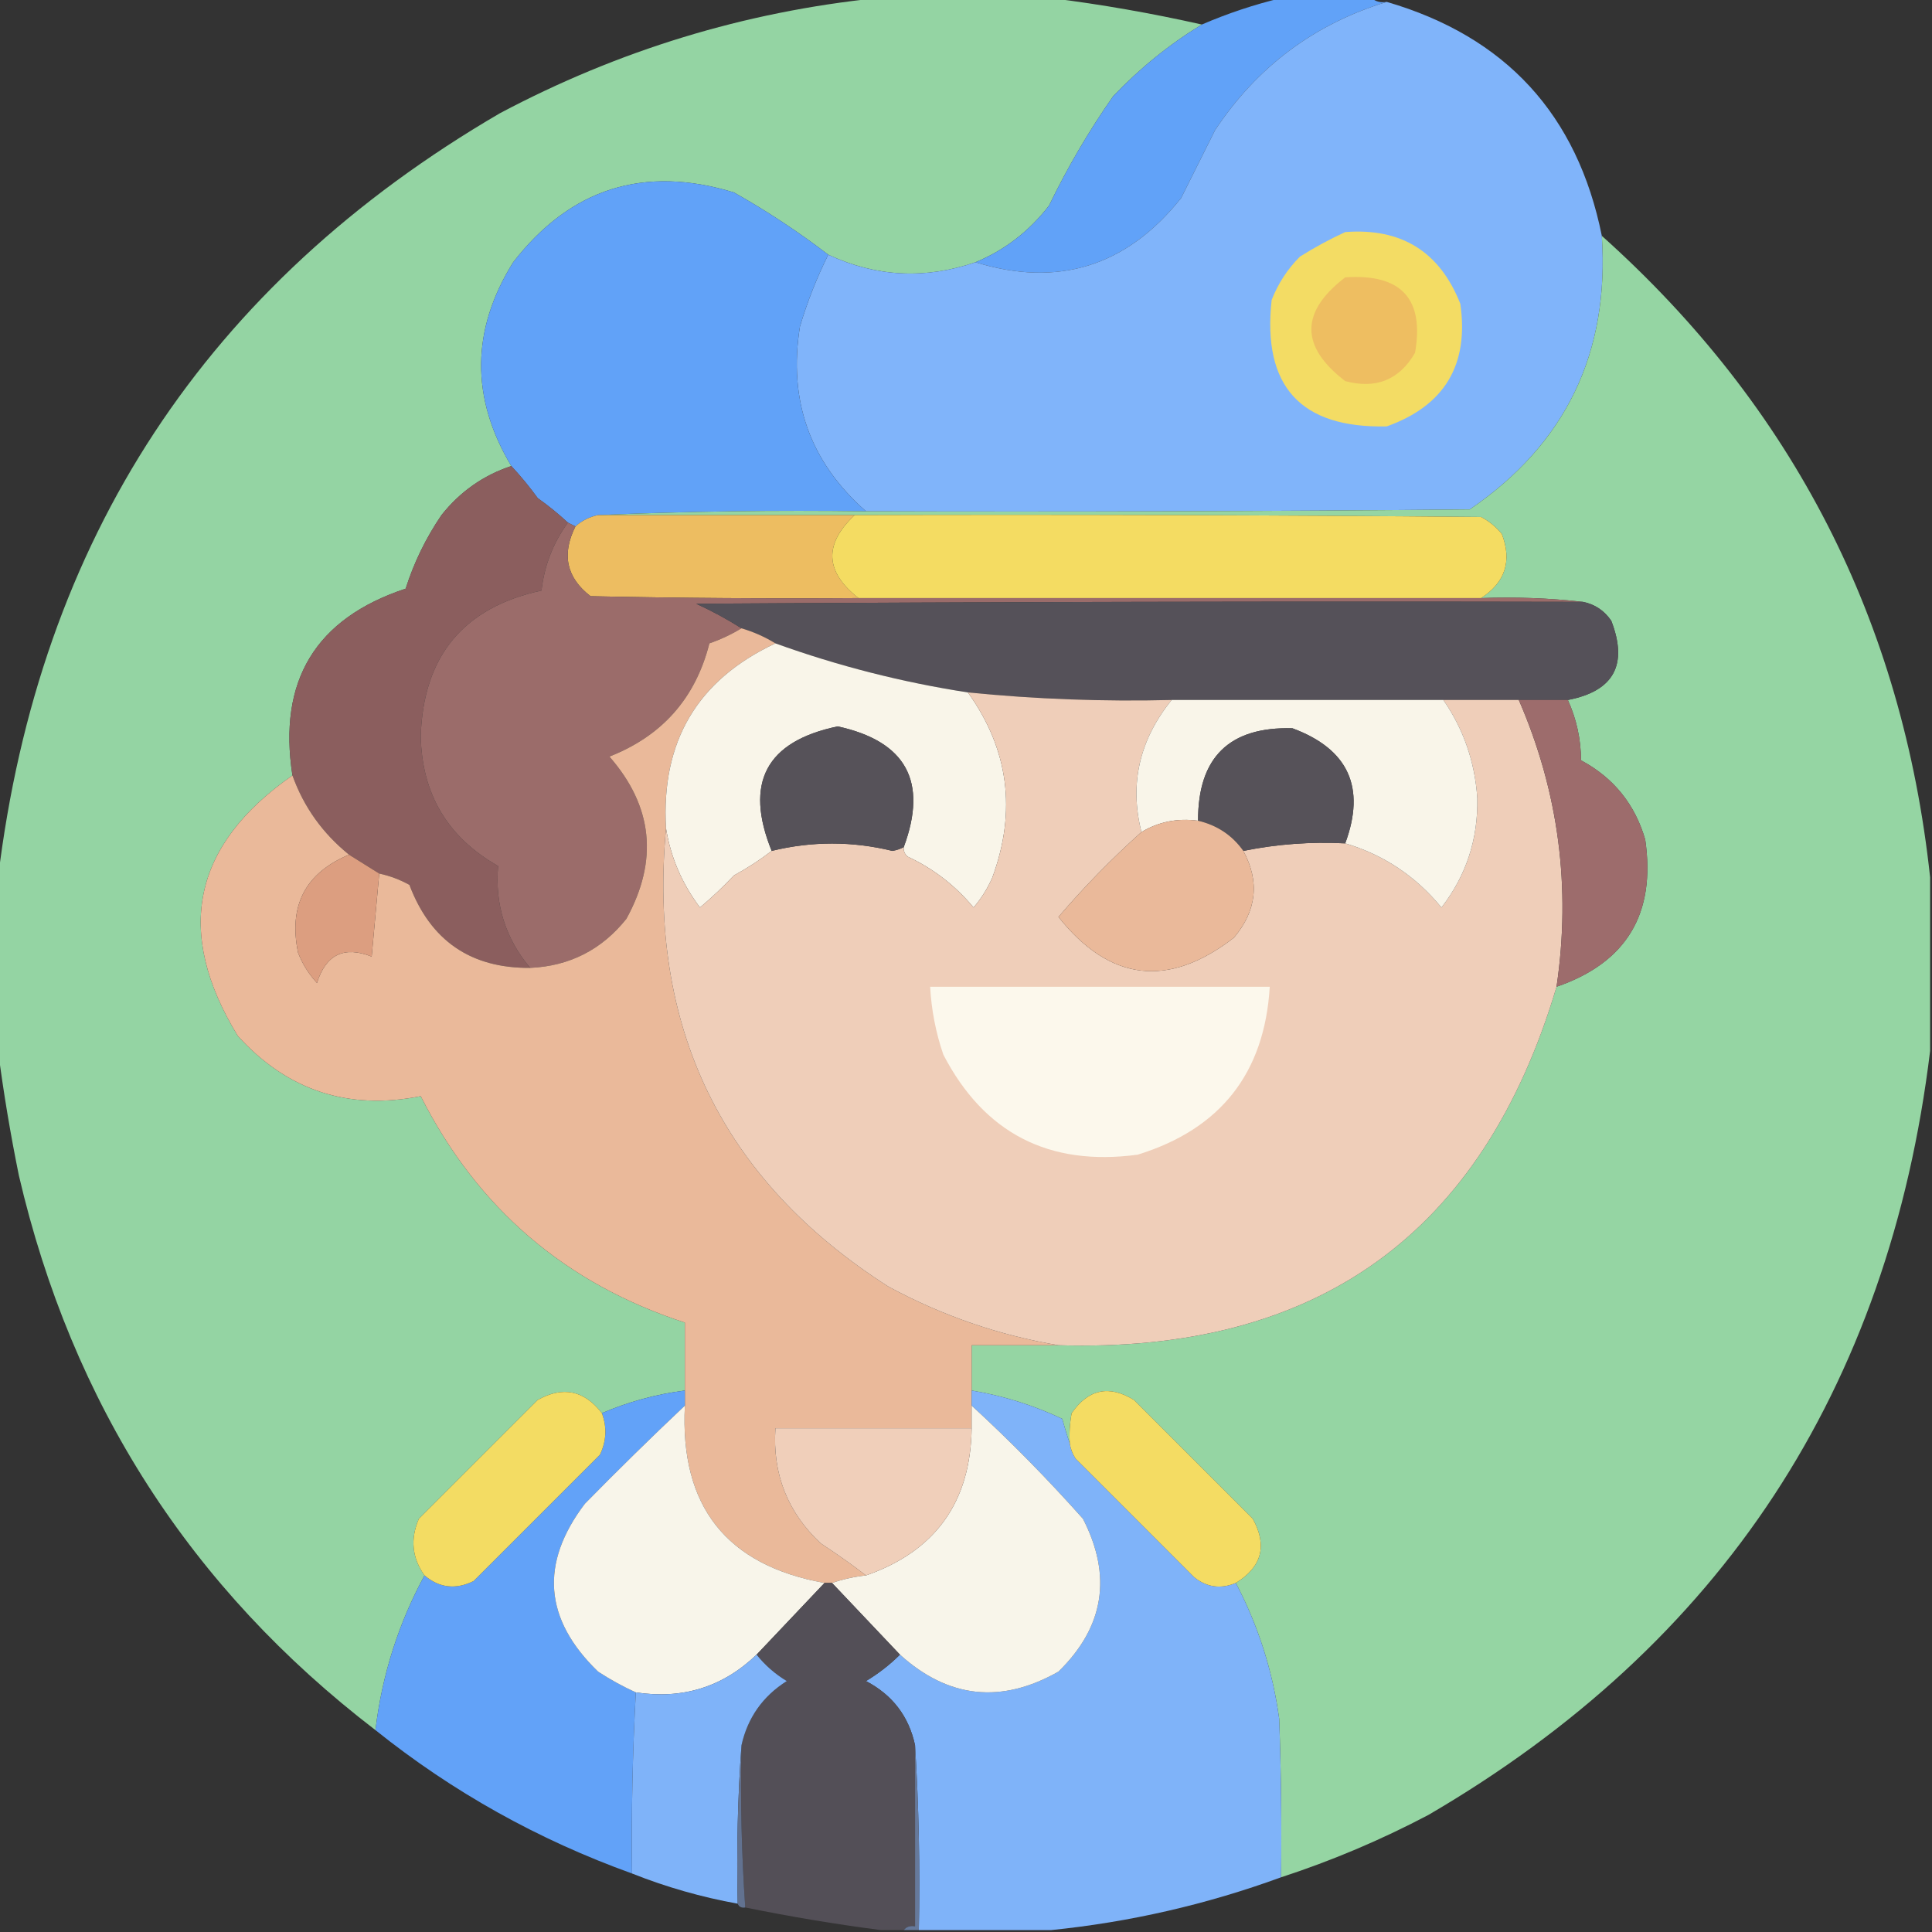 <?xml version="1.0" encoding="UTF-8"?>
<!DOCTYPE svg PUBLIC "-//W3C//DTD SVG 1.1//EN" "http://www.w3.org/Graphics/SVG/1.1/DTD/svg11.dtd">
<svg xmlns="http://www.w3.org/2000/svg" version="1.1" width="512px" height="512px" style="shape-rendering:geometricPrecision; text-rendering:geometricPrecision; image-rendering:optimizeQuality; fill-rule:evenodd; clip-rule:evenodd" xmlns:xlink="http://www.w3.org/1999/xlink">
<rect width="100%" height="100%" fill="#333333" stroke="none"/>
<g><path style="opacity:0.996" fill="#95d5a4" d="M 232.5,-0.5 C 247.833,-0.5 263.167,-0.5 278.5,-0.5C 291.819,1.165 305.152,3.499 318.5,6.5C 309.913,11.735 302.08,18.068 295,25.5C 288.577,34.674 282.91,44.34 278,54.5C 272.717,61.308 266.217,66.308 258.5,69.5C 245.19,74.07 232.19,73.403 219.5,67.5C 211.591,61.437 203.258,55.937 194.5,51C 170.69,43.715 151.19,49.882 136,69.5C 124.843,87.391 124.676,105.391 135.5,123.5C 128.079,125.968 121.912,130.301 117,136.5C 112.872,142.561 109.705,149.061 107.5,156C 83.622,163.901 73.622,180.401 77.5,205.5C 50.994,223.944 46.161,246.944 63,274.5C 76.108,288.988 92.274,294.321 111.5,290.5C 126.52,320.186 149.854,340.186 181.5,350.5C 181.5,356.5 181.5,362.5 181.5,368.5C 173.895,369.479 166.561,371.479 159.5,374.5C 154.81,368.434 149.143,367.267 142.5,371C 132,381.5 121.5,392 111,402.5C 108.687,407.847 109.187,412.847 112.5,417.5C 105.561,430.317 101.228,443.984 99.5,458.5C 50.578,421.005 19.078,372.005 5,311.5C 2.746,300.424 0.913,289.424 -0.5,278.5C -0.5,263.167 -0.5,247.833 -0.5,232.5C 10.387,142.857 54.721,75.357 132.5,30C 163.971,13.305 197.304,3.139 232.5,-0.5 Z"/></g>
<g><path style="opacity:1" fill="#61a2f8" d="M 339.5,-0.5 C 347.5,-0.5 355.5,-0.5 363.5,-0.5C 364.568,0.434 365.901,0.768 367.5,0.5C 348.32,6.352 333.153,17.686 322,34.5C 319,40.5 316,46.5 313,52.5C 298.557,70.595 280.391,76.261 258.5,69.5C 266.217,66.308 272.717,61.308 278,54.5C 282.91,44.34 288.577,34.674 295,25.5C 302.08,18.068 309.913,11.735 318.5,6.5C 325.386,3.538 332.386,1.205 339.5,-0.5 Z"/></g>
<g><path style="opacity:0.998" fill="#80b4fa" d="M 367.5,0.5 C 399.021,9.687 418.021,30.353 424.5,62.5C 426.575,93.511 414.909,117.678 389.5,135C 336.168,135.5 282.834,135.667 229.5,135.5C 214.663,122.473 208.83,106.14 212,86.5C 213.984,79.881 216.484,73.547 219.5,67.5C 232.19,73.403 245.19,74.07 258.5,69.5C 280.391,76.261 298.557,70.595 313,52.5C 316,46.5 319,40.5 322,34.5C 333.153,17.686 348.32,6.352 367.5,0.5 Z"/></g>
<g><path style="opacity:1" fill="#61a2f8" d="M 219.5,67.5 C 216.484,73.547 213.984,79.881 212,86.5C 208.83,106.14 214.663,122.473 229.5,135.5C 205.661,135.169 181.994,135.502 158.5,136.5C 156.216,136.975 154.216,137.975 152.5,139.5C 151.833,139.167 151.167,138.833 150.5,138.5C 148.022,136.197 145.355,134.031 142.5,132C 140.302,128.977 137.969,126.144 135.5,123.5C 124.676,105.391 124.843,87.391 136,69.5C 151.19,49.882 170.69,43.715 194.5,51C 203.258,55.937 211.591,61.437 219.5,67.5 Z"/></g>
<g><path style="opacity:1" fill="#f3dc64" d="M 356.5,61.5 C 371.385,60.355 381.552,66.688 387,80.5C 389.329,96.68 382.829,107.513 367.5,113C 344.656,113.518 334.49,102.352 337,79.5C 338.713,75.127 341.213,71.293 344.5,68C 348.434,65.536 352.434,63.369 356.5,61.5 Z"/></g>
<g><path style="opacity:0.997" fill="#95d5a3" d="M 424.5,62.5 C 475.207,107.911 504.207,164.577 511.5,232.5C 511.5,247.833 511.5,263.167 511.5,278.5C 500.611,368.146 456.278,435.646 378.5,481C 365.93,487.621 352.93,493.121 339.5,497.5C 339.667,483.496 339.5,469.496 339,455.5C 337.265,442.798 333.432,430.798 327.5,419.5C 334.418,415.248 335.918,409.581 332,402.5C 321.5,392 311,381.5 300.5,371C 293.929,366.957 288.429,368.124 284,374.5C 283.503,377.146 283.336,379.813 283.5,382.5C 282.784,380.444 282.117,378.277 281.5,376C 273.813,372.381 265.813,369.881 257.5,368.5C 257.5,364.5 257.5,360.5 257.5,356.5C 265.167,356.5 272.833,356.5 280.5,356.5C 349.072,358.579 393.072,326.913 412.5,261.5C 431.032,255.122 438.866,242.122 436,222.5C 433.272,213.107 427.605,206.107 419,201.5C 418.954,195.881 417.787,190.548 415.5,185.5C 427.673,183.157 431.507,176.157 427,164.5C 425.143,161.8 422.643,160.134 419.5,159.5C 410.682,158.507 401.682,158.173 392.5,158.5C 398.911,154.339 400.744,148.673 398,141.5C 396.457,139.622 394.624,138.122 392.5,137C 337.168,136.5 281.834,136.333 226.5,136.5C 203.833,136.5 181.167,136.5 158.5,136.5C 181.994,135.502 205.661,135.169 229.5,135.5C 282.834,135.667 336.168,135.5 389.5,135C 414.909,117.678 426.575,93.511 424.5,62.5 Z"/></g>
<g><path style="opacity:1" fill="#eebe61" d="M 356.5,73.5 C 371.337,72.495 377.503,79.161 375,93.5C 370.841,100.67 364.674,103.17 356.5,101C 344.541,91.835 344.541,82.668 356.5,73.5 Z"/></g>
<g><path style="opacity:1" fill="#8b5e5e" d="M 135.5,123.5 C 137.969,126.144 140.302,128.977 142.5,132C 145.355,134.031 148.022,136.197 150.5,138.5C 146.601,143.861 144.267,149.861 143.5,156.5C 122.883,160.958 112.217,173.791 111.5,195C 111.786,210.407 118.619,221.907 132,229.5C 131.135,239.736 133.969,248.736 140.5,256.5C 124.753,256.622 114.086,249.289 108.5,234.5C 105.974,233.103 103.308,232.103 100.5,231.5C 97.87,229.847 95.203,228.181 92.5,226.5C 85.501,220.849 80.501,213.849 77.5,205.5C 73.622,180.401 83.622,163.901 107.5,156C 109.705,149.061 112.872,142.561 117,136.5C 121.912,130.301 128.079,125.968 135.5,123.5 Z"/></g>
<g><path style="opacity:1" fill="#edbd61" d="M 158.5,136.5 C 181.167,136.5 203.833,136.5 226.5,136.5C 218.28,144.196 218.613,151.529 227.5,158.5C 203.831,158.667 180.164,158.5 156.5,158C 150.112,153.083 148.778,146.916 152.5,139.5C 154.216,137.975 156.216,136.975 158.5,136.5 Z"/></g>
<g><path style="opacity:1" fill="#f4dc62" d="M 226.5,136.5 C 281.834,136.333 337.168,136.5 392.5,137C 394.624,138.122 396.457,139.622 398,141.5C 400.744,148.673 398.911,154.339 392.5,158.5C 337.5,158.5 282.5,158.5 227.5,158.5C 218.613,151.529 218.28,144.196 226.5,136.5 Z"/></g>
<g><path style="opacity:1" fill="#9b6c6a" d="M 150.5,138.5 C 151.167,138.833 151.833,139.167 152.5,139.5C 148.778,146.916 150.112,153.083 156.5,158C 180.164,158.5 203.831,158.667 227.5,158.5C 282.5,158.5 337.5,158.5 392.5,158.5C 401.682,158.173 410.682,158.507 419.5,159.5C 341.166,159.333 262.833,159.5 184.5,160C 188.722,161.941 192.722,164.108 196.5,166.5C 193.88,168.105 191.047,169.438 188,170.5C 184.32,185.015 175.487,195.015 161.5,200.5C 173.015,213.665 174.515,227.998 166,243.5C 159.457,251.688 150.957,256.021 140.5,256.5C 133.969,248.736 131.135,239.736 132,229.5C 118.619,221.907 111.786,210.407 111.5,195C 112.217,173.791 122.883,160.958 143.5,156.5C 144.267,149.861 146.601,143.861 150.5,138.5 Z"/></g>
<g><path style="opacity:1" fill="#555159" d="M 419.5,159.5 C 422.643,160.134 425.143,161.8 427,164.5C 431.507,176.157 427.673,183.157 415.5,185.5C 411.167,185.5 406.833,185.5 402.5,185.5C 395.833,185.5 389.167,185.5 382.5,185.5C 358.5,185.5 334.5,185.5 310.5,185.5C 292.435,185.954 274.435,185.287 256.5,183.5C 239.07,180.815 222.07,176.481 205.5,170.5C 202.744,168.796 199.744,167.463 196.5,166.5C 192.722,164.108 188.722,161.941 184.5,160C 262.833,159.5 341.166,159.333 419.5,159.5 Z"/></g>
<g><path style="opacity:1" fill="#eab99a" d="M 196.5,166.5 C 199.744,167.463 202.744,168.796 205.5,170.5C 184.827,180.162 175.16,196.495 176.5,219.5C 171.672,272.316 191.339,312.816 235.5,341C 249.782,348.704 264.782,353.87 280.5,356.5C 272.833,356.5 265.167,356.5 257.5,356.5C 257.5,360.5 257.5,364.5 257.5,368.5C 257.5,369.833 257.5,371.167 257.5,372.5C 257.5,374.5 257.5,376.5 257.5,378.5C 240.167,378.5 222.833,378.5 205.5,378.5C 204.693,390.584 208.693,400.751 217.5,409C 221.743,411.783 225.743,414.616 229.5,417.5C 226.311,417.858 223.311,418.525 220.5,419.5C 219.833,419.5 219.167,419.5 218.5,419.5C 192.473,414.79 180.14,399.123 181.5,372.5C 181.5,371.167 181.5,369.833 181.5,368.5C 181.5,362.5 181.5,356.5 181.5,350.5C 149.854,340.186 126.52,320.186 111.5,290.5C 92.274,294.321 76.108,288.988 63,274.5C 46.161,246.944 50.994,223.944 77.5,205.5C 80.501,213.849 85.501,220.849 92.5,226.5C 80.905,231.353 76.405,240.019 79,252.5C 80.153,255.47 81.82,258.137 84,260.5C 86.363,252.958 91.197,250.625 98.5,253.5C 99.167,246.011 99.833,238.678 100.5,231.5C 103.308,232.103 105.974,233.103 108.5,234.5C 114.086,249.289 124.753,256.622 140.5,256.5C 150.957,256.021 159.457,251.688 166,243.5C 174.515,227.998 173.015,213.665 161.5,200.5C 175.487,195.015 184.32,185.015 188,170.5C 191.047,169.438 193.88,168.105 196.5,166.5 Z"/></g>
<g><path style="opacity:1" fill="#f9f5e9" d="M 205.5,170.5 C 222.07,176.481 239.07,180.815 256.5,183.5C 267.299,198.541 269.465,214.874 263,232.5C 261.729,235.433 260.062,238.099 258,240.5C 253.159,234.669 247.326,230.169 240.5,227C 239.748,226.329 239.414,225.496 239.5,224.5C 245.957,207.122 240.123,196.455 222,192.5C 203.024,196.449 197.191,207.449 204.5,225.5C 201.402,227.892 198.069,230.058 194.5,232C 191.651,235.016 188.651,237.85 185.5,240.5C 180.729,234.166 177.729,227.166 176.5,219.5C 175.16,196.495 184.827,180.162 205.5,170.5 Z"/></g>
<g><path style="opacity:1" fill="#efceb9" d="M 256.5,183.5 C 274.435,185.287 292.435,185.954 310.5,185.5C 301.937,196.11 299.27,207.776 302.5,220.5C 294.686,227.481 287.353,234.981 280.5,243C 294.115,260.106 309.615,261.939 327,248.5C 333.052,241.32 333.885,233.653 329.5,225.5C 338.375,223.695 347.375,223.029 356.5,223.5C 366.672,226.513 375.172,232.18 382,240.5C 388.567,232.014 391.733,222.347 391.5,211.5C 390.859,201.907 387.859,193.24 382.5,185.5C 389.167,185.5 395.833,185.5 402.5,185.5C 413.054,209.808 416.388,235.141 412.5,261.5C 393.072,326.913 349.072,358.579 280.5,356.5C 264.782,353.87 249.782,348.704 235.5,341C 191.339,312.816 171.672,272.316 176.5,219.5C 177.729,227.166 180.729,234.166 185.5,240.5C 188.651,237.85 191.651,235.016 194.5,232C 198.069,230.058 201.402,227.892 204.5,225.5C 215.174,222.899 225.841,222.899 236.5,225.5C 237.584,225.315 238.584,224.982 239.5,224.5C 239.414,225.496 239.748,226.329 240.5,227C 247.326,230.169 253.159,234.669 258,240.5C 260.062,238.099 261.729,235.433 263,232.5C 269.465,214.874 267.299,198.541 256.5,183.5 Z"/></g>
<g><path style="opacity:1" fill="#f9f5e9" d="M 310.5,185.5 C 334.5,185.5 358.5,185.5 382.5,185.5C 387.859,193.24 390.859,201.907 391.5,211.5C 391.733,222.347 388.567,232.014 382,240.5C 375.172,232.18 366.672,226.513 356.5,223.5C 361.997,208.662 357.331,198.495 342.5,193C 325.789,192.544 317.455,200.711 317.5,217.5C 312.035,216.773 307.035,217.773 302.5,220.5C 299.27,207.776 301.937,196.11 310.5,185.5 Z"/></g>
<g><path style="opacity:1" fill="#9d6c6c" d="M 402.5,185.5 C 406.833,185.5 411.167,185.5 415.5,185.5C 417.787,190.548 418.954,195.881 419,201.5C 427.605,206.107 433.272,213.107 436,222.5C 438.866,242.122 431.032,255.122 412.5,261.5C 416.388,235.141 413.054,209.808 402.5,185.5 Z"/></g>
<g><path style="opacity:1" fill="#565259" d="M 239.5,224.5 C 238.584,224.982 237.584,225.315 236.5,225.5C 225.841,222.899 215.174,222.899 204.5,225.5C 197.191,207.449 203.024,196.449 222,192.5C 240.123,196.455 245.957,207.122 239.5,224.5 Z"/></g>
<g><path style="opacity:1" fill="#565259" d="M 356.5,223.5 C 347.375,223.029 338.375,223.695 329.5,225.5C 326.545,221.35 322.545,218.683 317.5,217.5C 317.455,200.711 325.789,192.544 342.5,193C 357.331,198.495 361.997,208.662 356.5,223.5 Z"/></g>
<g><path style="opacity:1" fill="#eab99a" d="M 317.5,217.5 C 322.545,218.683 326.545,221.35 329.5,225.5C 333.885,233.653 333.052,241.32 327,248.5C 309.615,261.939 294.115,260.106 280.5,243C 287.353,234.981 294.686,227.481 302.5,220.5C 307.035,217.773 312.035,216.773 317.5,217.5 Z"/></g>
<g><path style="opacity:1" fill="#dc9e80" d="M 92.5,226.5 C 95.203,228.181 97.87,229.847 100.5,231.5C 99.833,238.678 99.167,246.011 98.5,253.5C 91.197,250.625 86.363,252.958 84,260.5C 81.82,258.137 80.153,255.47 79,252.5C 76.405,240.019 80.905,231.353 92.5,226.5 Z"/></g>
<g><path style="opacity:1" fill="#fcf8ec" d="M 246.5,261.5 C 276.5,261.5 306.5,261.5 336.5,261.5C 335.127,284.379 323.46,299.212 301.5,306C 277.999,309.168 260.832,300.334 250,279.5C 247.997,273.654 246.831,267.654 246.5,261.5 Z"/></g>
<g><path style="opacity:1" fill="#62a2f8" d="M 181.5,368.5 C 181.5,369.833 181.5,371.167 181.5,372.5C 172.535,380.964 163.702,389.631 155,398.5C 142.997,414.323 144.164,429.156 158.5,443C 161.767,445.13 165.1,446.963 168.5,448.5C 167.634,464.483 167.3,480.483 167.5,496.5C 142.589,487.53 119.923,474.864 99.5,458.5C 101.228,443.984 105.561,430.317 112.5,417.5C 116.44,420.821 120.774,421.321 125.5,419C 136.667,407.833 147.833,396.667 159,385.5C 160.718,381.877 160.884,378.211 159.5,374.5C 166.561,371.479 173.895,369.479 181.5,368.5 Z"/></g>
<g><path style="opacity:0.996" fill="#80b4fa" d="M 257.5,368.5 C 265.813,369.881 273.813,372.381 281.5,376C 282.117,378.277 282.784,380.444 283.5,382.5C 283.709,383.922 284.209,385.255 285,386.5C 295.5,397 306,407.5 316.5,418C 319.846,420.668 323.513,421.168 327.5,419.5C 333.432,430.798 337.265,442.798 339,455.5C 339.5,469.496 339.667,483.496 339.5,497.5C 319.737,504.719 299.403,509.386 278.5,511.5C 266.833,511.5 255.167,511.5 243.5,511.5C 243.83,494.991 243.496,478.658 242.5,462.5C 240.844,454.837 236.511,449.171 229.5,445.5C 232.829,443.494 235.829,441.161 238.5,438.5C 251.344,450.097 265.344,451.597 280.5,443C 292.614,431.174 294.78,417.674 287,402.5C 277.661,391.995 267.828,381.995 257.5,372.5C 257.5,371.167 257.5,369.833 257.5,368.5 Z"/></g>
<g><path style="opacity:1" fill="#f3dc63" d="M 159.5,374.5 C 160.884,378.211 160.718,381.877 159,385.5C 147.833,396.667 136.667,407.833 125.5,419C 120.774,421.321 116.44,420.821 112.5,417.5C 109.187,412.847 108.687,407.847 111,402.5C 121.5,392 132,381.5 142.5,371C 149.143,367.267 154.81,368.434 159.5,374.5 Z"/></g>
<g><path style="opacity:1" fill="#f4dc63" d="M 327.5,419.5 C 323.513,421.168 319.846,420.668 316.5,418C 306,407.5 295.5,397 285,386.5C 284.209,385.255 283.709,383.922 283.5,382.5C 283.336,379.813 283.503,377.146 284,374.5C 288.429,368.124 293.929,366.957 300.5,371C 311,381.5 321.5,392 332,402.5C 335.918,409.581 334.418,415.248 327.5,419.5 Z"/></g>
<g><path style="opacity:1" fill="#f8f5ea" d="M 257.5,372.5 C 267.828,381.995 277.661,391.995 287,402.5C 294.78,417.674 292.614,431.174 280.5,443C 265.344,451.597 251.344,450.097 238.5,438.5C 232.5,432.167 226.5,425.833 220.5,419.5C 223.311,418.525 226.311,417.858 229.5,417.5C 247.889,411.071 257.222,398.071 257.5,378.5C 257.5,376.5 257.5,374.5 257.5,372.5 Z"/></g>
<g><path style="opacity:1" fill="#f8f5ea" d="M 181.5,372.5 C 180.14,399.123 192.473,414.79 218.5,419.5C 212.5,425.833 206.5,432.167 200.5,438.5C 191.585,447.068 180.918,450.401 168.5,448.5C 165.1,446.963 161.767,445.13 158.5,443C 144.164,429.156 142.997,414.323 155,398.5C 163.702,389.631 172.535,380.964 181.5,372.5 Z"/></g>
<g><path style="opacity:1" fill="#f0cfba" d="M 257.5,378.5 C 257.222,398.071 247.889,411.071 229.5,417.5C 225.743,414.616 221.743,411.783 217.5,409C 208.693,400.751 204.693,390.584 205.5,378.5C 222.833,378.5 240.167,378.5 257.5,378.5 Z"/></g>
<g><path style="opacity:0.996" fill="#545058" d="M 218.5,419.5 C 219.167,419.5 219.833,419.5 220.5,419.5C 226.5,425.833 232.5,432.167 238.5,438.5C 235.829,441.161 232.829,443.494 229.5,445.5C 236.511,449.171 240.844,454.837 242.5,462.5C 242.5,478.5 242.5,494.5 242.5,510.5C 241.209,510.263 240.209,510.596 239.5,511.5C 237.5,511.5 235.5,511.5 233.5,511.5C 221.556,509.954 209.556,507.954 197.5,505.5C 196.518,491.245 196.184,476.912 196.5,462.5C 198.142,455.188 202.142,449.522 208.5,445.5C 205.386,443.62 202.72,441.287 200.5,438.5C 206.5,432.167 212.5,425.833 218.5,419.5 Z"/></g>
<g><path style="opacity:0.994" fill="#80b4fa" d="M 200.5,438.5 C 202.72,441.287 205.386,443.62 208.5,445.5C 202.142,449.522 198.142,455.188 196.5,462.5C 195.504,476.323 195.171,490.323 195.5,504.5C 185.888,502.764 176.555,500.098 167.5,496.5C 167.3,480.483 167.634,464.483 168.5,448.5C 180.918,450.401 191.585,447.068 200.5,438.5 Z"/></g>
<g><path style="opacity:1" fill="#627290" d="M 196.5,462.5 C 196.184,476.912 196.518,491.245 197.5,505.5C 196.508,505.672 195.842,505.338 195.5,504.5C 195.171,490.323 195.504,476.323 196.5,462.5 Z"/></g>
<g><path style="opacity:1" fill="#66799b" d="M 242.5,462.5 C 243.496,478.658 243.83,494.991 243.5,511.5C 242.167,511.5 240.833,511.5 239.5,511.5C 240.209,510.596 241.209,510.263 242.5,510.5C 242.5,494.5 242.5,478.5 242.5,462.5 Z"/></g>
</svg>
